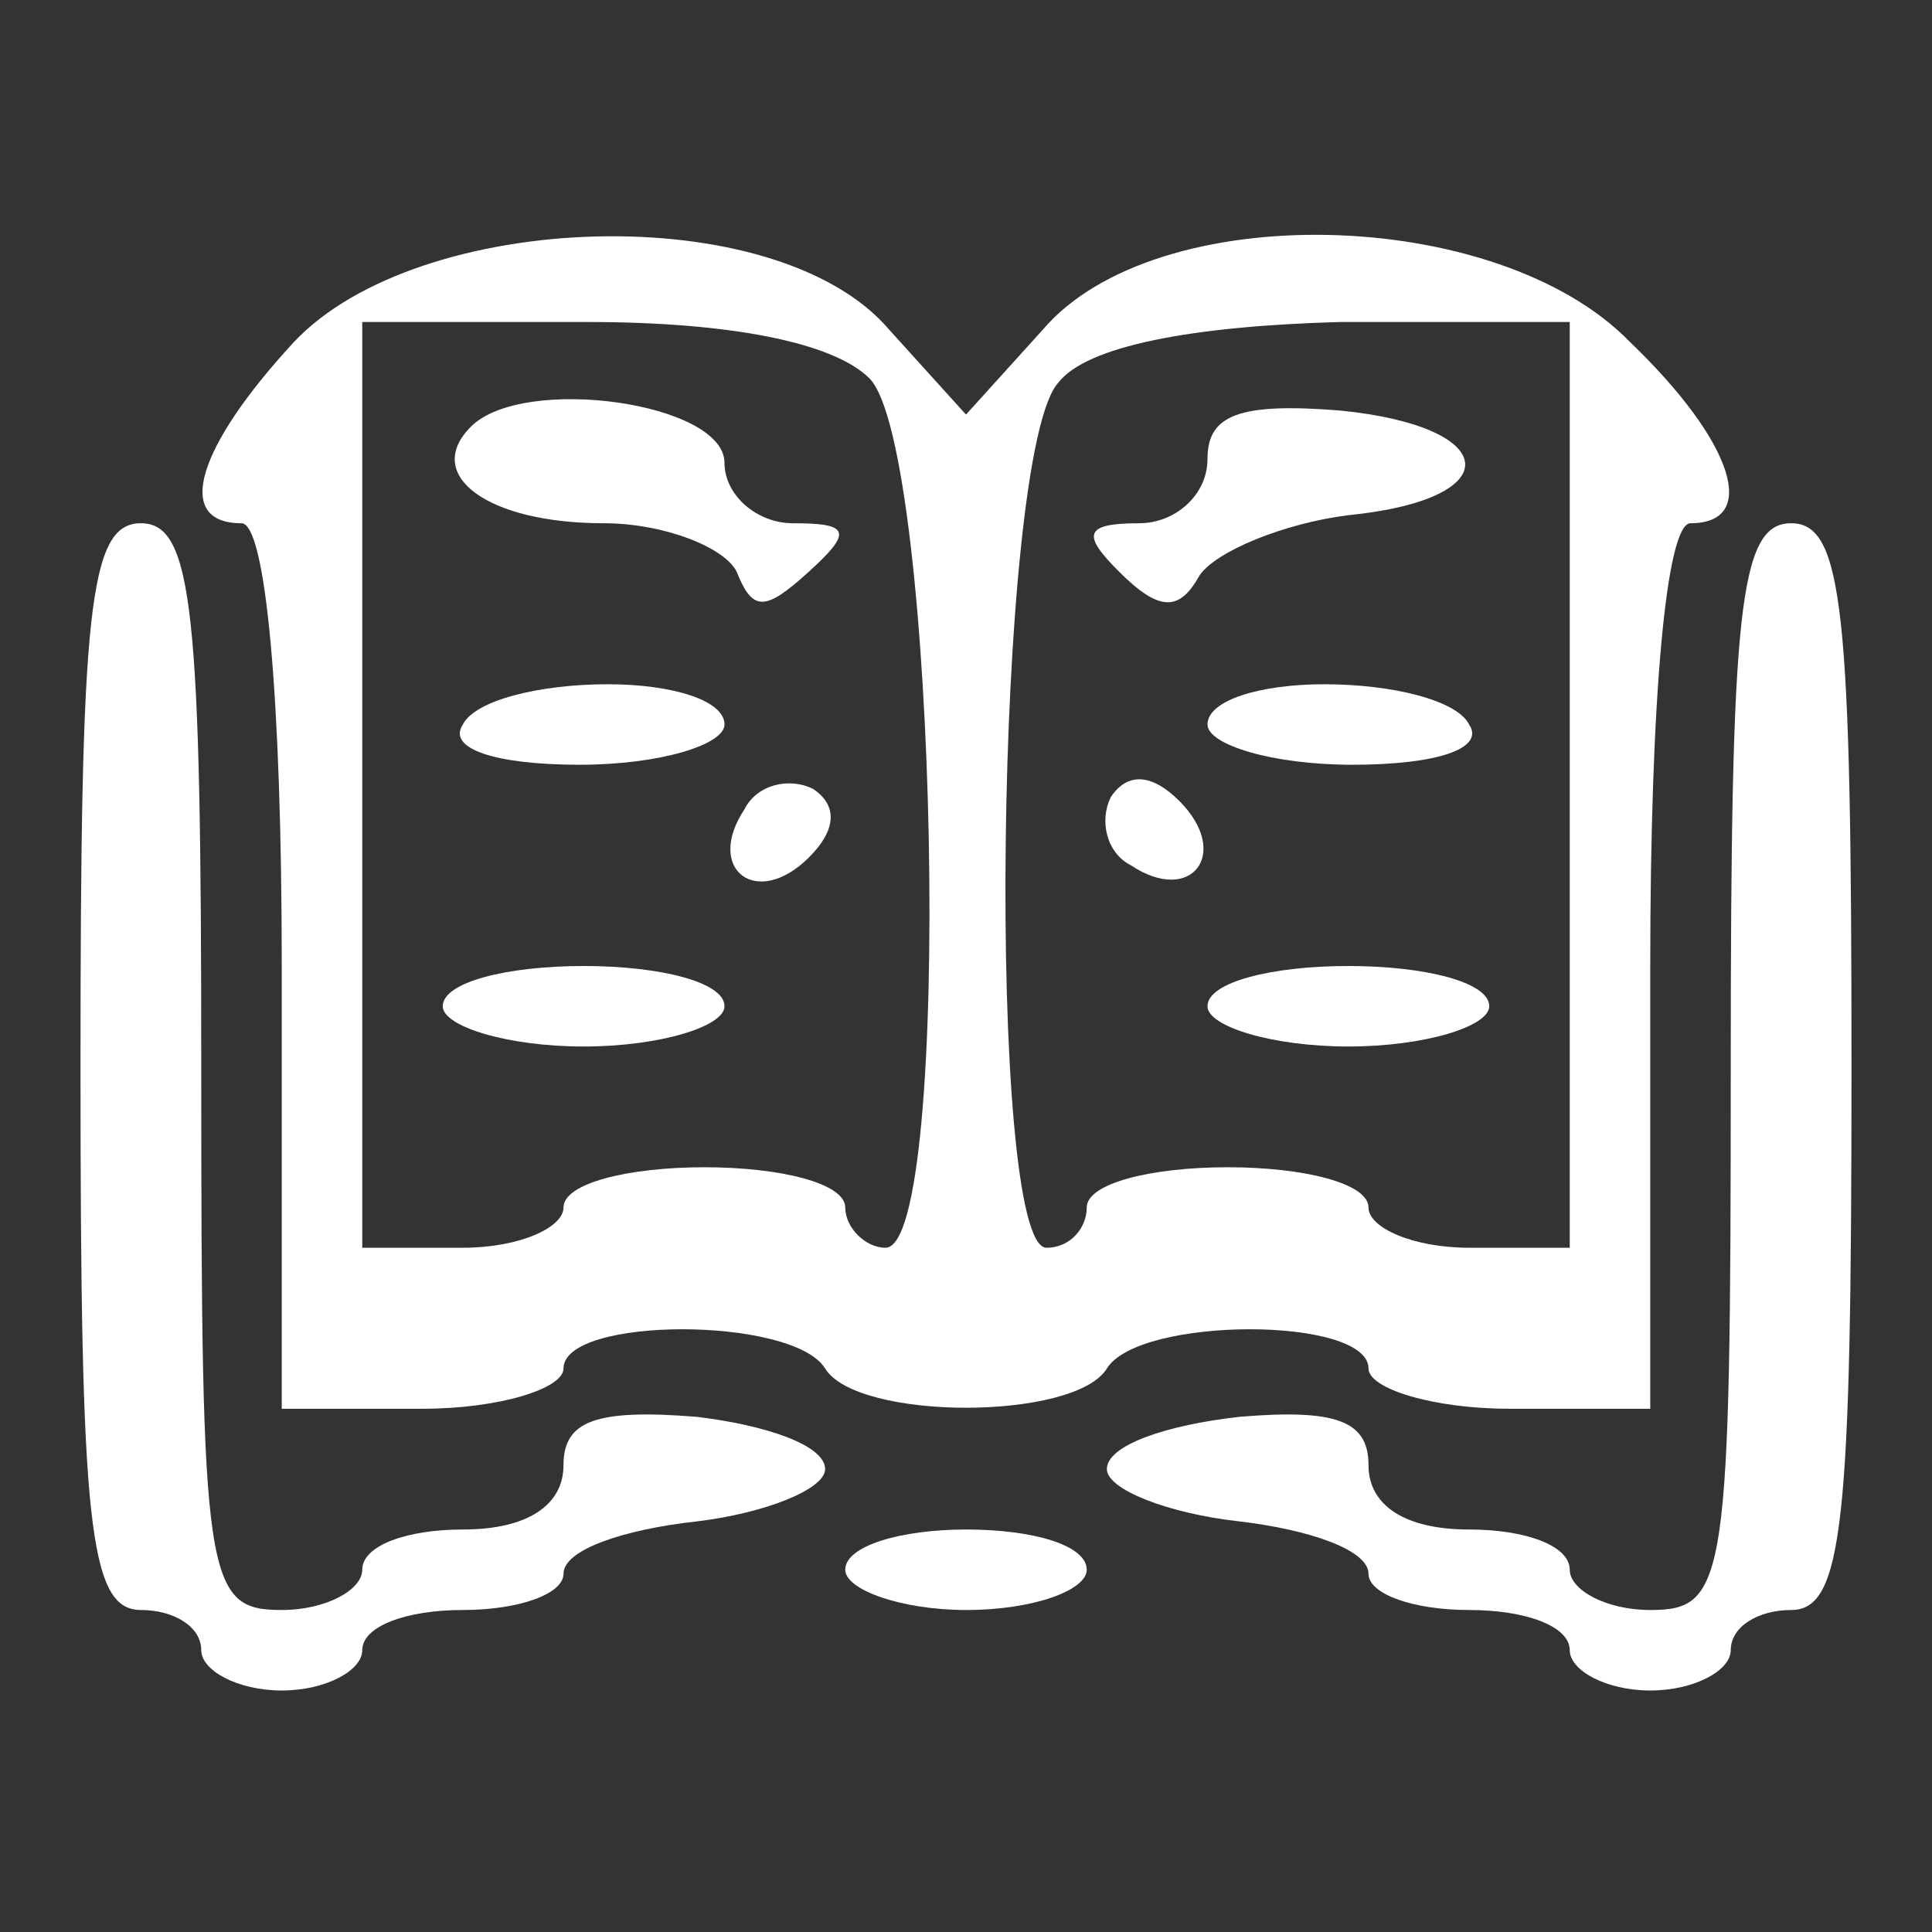 
<svg version="1.0" xmlns="http://www.w3.org/2000/svg"
 width="48pt" height="48pt" viewBox="0 0 48 48"
 preserveAspectRatio="xMidYMid meet">

<rect x="0" y="0" width="48" height="48" fill="#333333" stroke="none"/>

<g transform="translate(0,48) scale(0.1,-0.1)"
fill="white" stroke="none">
<path d="M73 395 c-24 -26 -30 -45 -13 -45 6 0 10 -43 10 -110 l0 -110 35 0
c19 0 35 5 35 10 0 13 57 13 65 0 8 -13 62 -13 70 0 8 13 65 13 65 0 0 -5 16
-10 35 -10 l35 0 0 110 c0 67 4 110 10 110 17 0 11 20 -15 45 -33 34 -118 36
-146 3 l-19 -21 -19 21 c-28 33 -117 30 -148 -3z m143 -9 c17 -17 21 -216 4
-216 -5 0 -10 5 -10 10 0 6 -16 10 -35 10 -19 0 -35 -4 -35 -10 0 -5 -11 -10
-25 -10 l-25 0 0 115 0 115 56 0 c35 0 61 -5 70 -14z m174 -101 l0 -115 -25 0
c-14 0 -25 5 -25 10 0 6 -16 10 -35 10 -19 0 -35 -4 -35 -10 0 -5 -4 -10 -10
-10 -15 0 -13 198 3 215 7 9 33 14 70 15 l57 0 0 -115z"/>
<path d="M117 374 c-12 -12 4 -24 33 -24 15 0 30 -6 33 -12 4 -10 7 -10 18 0
11 10 10 12 -4 12 -9 0 -17 7 -17 15 0 15 -50 22 -63 9z"/>
<path d="M115 300 c-4 -6 8 -10 29 -10 20 0 36 5 36 10 0 6 -13 10 -29 10 -17
0 -33 -4 -36 -10z"/>
<path d="M185 279 c-10 -15 3 -25 16 -12 7 7 7 13 1 17 -6 3 -14 1 -17 -5z"/>
<path d="M110 230 c0 -5 16 -10 35 -10 19 0 35 5 35 10 0 6 -16 10 -35 10 -19
0 -35 -4 -35 -10z"/>
<path d="M300 366 c0 -9 -8 -16 -17 -16 -14 0 -14 -3 -5 -12 10 -10 15 -10 20
-1 4 6 21 13 37 15 40 4 38 22 -2 26 -25 2 -33 -1 -33 -12z"/>
<path d="M300 300 c0 -5 16 -10 36 -10 21 0 33 4 29 10 -3 6 -19 10 -36 10
-16 0 -29 -4 -29 -10z"/>
<path d="M276 282 c-3 -6 -1 -14 5 -17 15 -10 25 3 12 16 -7 7 -13 7 -17 1z"/>
<path d="M300 230 c0 -5 16 -10 35 -10 19 0 35 5 35 10 0 6 -16 10 -35 10 -19
0 -35 -4 -35 -10z"/>
<path d="M20 215 c0 -113 2 -135 15 -135 8 0 15 -4 15 -10 0 -5 9 -10 20 -10
11 0 20 5 20 10 0 6 11 10 25 10 14 0 25 4 25 9 0 6 15 11 33 13 17 2 32 8 32
13 0 6 -15 11 -32 13 -25 2 -33 -1 -33 -12 0 -10 -9 -16 -25 -16 -14 0 -25 -4
-25 -10 0 -5 -9 -10 -20 -10 -19 0 -20 7 -20 135 0 113 -2 135 -15 135 -13 0
-15 -22 -15 -135z"/>
<path d="M430 215 c0 -128 -1 -135 -20 -135 -11 0 -20 5 -20 10 0 6 -11 10
-25 10 -16 0 -25 6 -25 16 0 11 -8 14 -32 12 -18 -2 -33 -7 -33 -13 0 -5 15
-11 33 -13 17 -2 32 -7 32 -13 0 -5 11 -9 25 -9 14 0 25 -4 25 -10 0 -5 9 -10
20 -10 11 0 20 5 20 10 0 6 7 10 15 10 13 0 15 22 15 135 0 113 -2 135 -15
135 -13 0 -15 -22 -15 -135z"/>
<path d="M210 90 c0 -5 14 -10 30 -10 17 0 30 5 30 10 0 6 -13 10 -30 10 -16
0 -30 -4 -30 -10z"/>
</g>
</svg>
